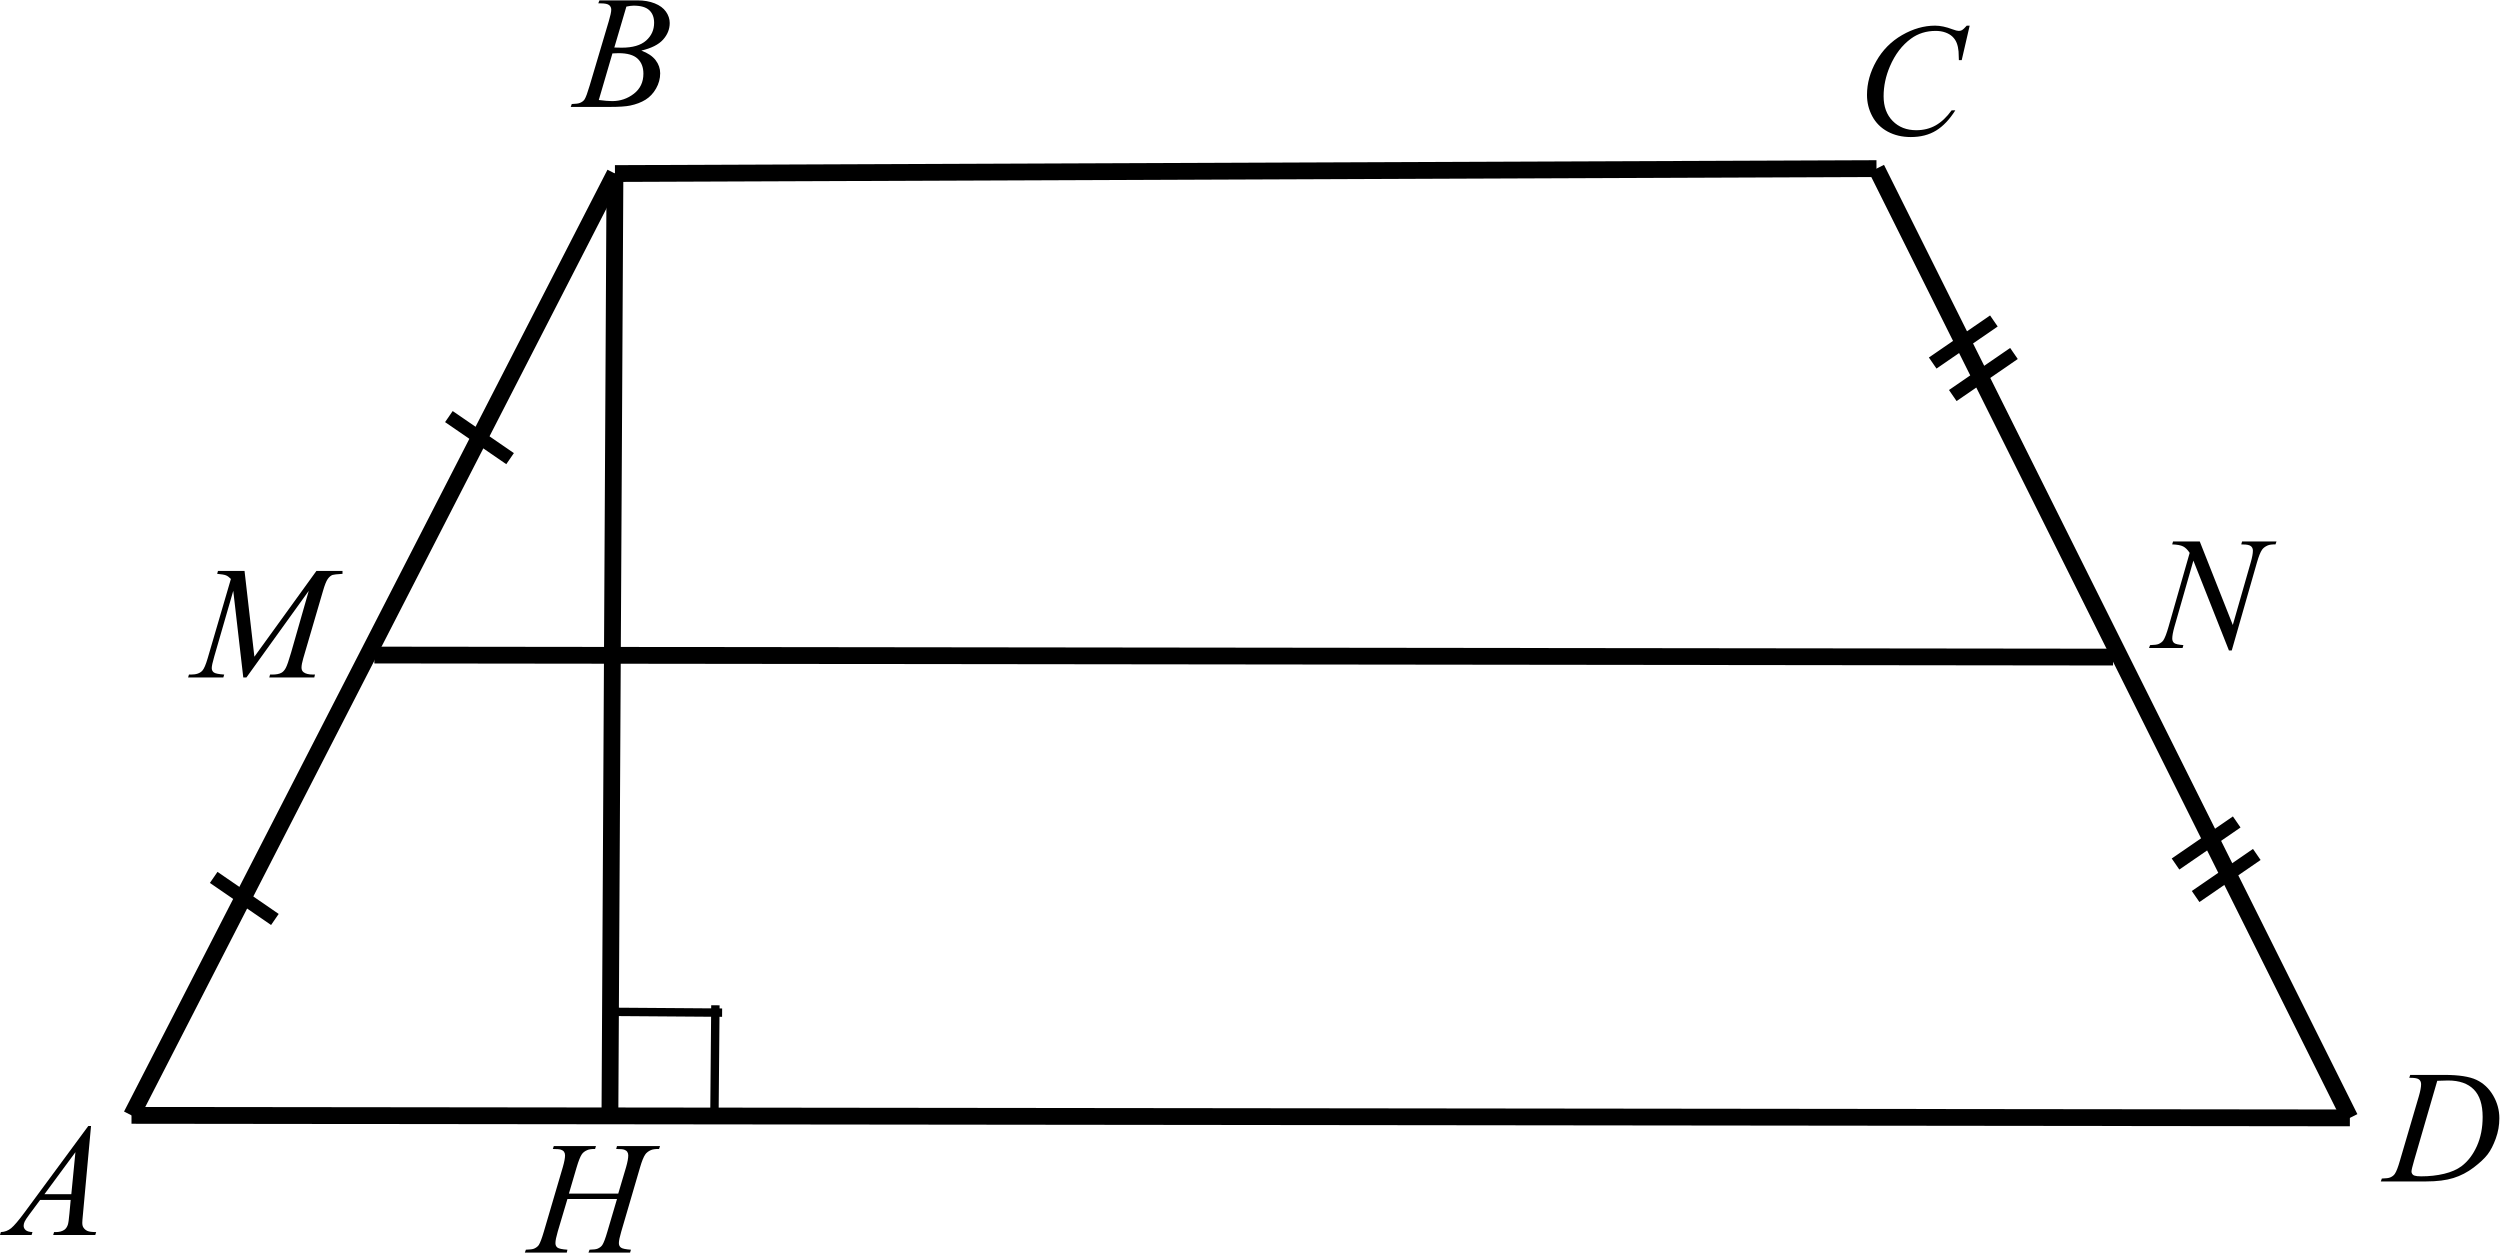 <?xml version="1.0" encoding="UTF-8" standalone="no"?>
<svg
   xmlns:dc="http://purl.org/dc/elements/1.1/"
   xmlns:cc="http://creativecommons.org/ns#"
   xmlns:rdf="http://www.w3.org/1999/02/22-rdf-syntax-ns#"
   xmlns:svg="http://www.w3.org/2000/svg"
   xmlns="http://www.w3.org/2000/svg"
   viewBox="0 0 198.52 99.467"
   height="99.467"
   width="198.52"
   xml:space="preserve"
   id="svg2"
   version="1.1"><defs
     id="defs6" /><g
     transform="matrix(1.333,0,0,-1.333,0,99.467)"
     id="g10"><g
       transform="scale(0.1)"
       id="g12"><path
         id="path14"
         style="fill:none;stroke:#000000;stroke-width:10.001;stroke-linecap:butt;stroke-linejoin:miter;stroke-miterlimit:10;stroke-dasharray:none;stroke-opacity:1"
         d="m 78.34,81.754 1321.5,-1.5" /><path
         id="path16"
         style="fill:none;stroke:#000000;stroke-width:10.001;stroke-linecap:butt;stroke-linejoin:miter;stroke-miterlimit:10;stroke-dasharray:none;stroke-opacity:1"
         d="M 1117.84,645.754 366.336,642.805" /><path
         id="path18"
         style="fill:none;stroke:#000000;stroke-width:10.001;stroke-linecap:butt;stroke-linejoin:miter;stroke-miterlimit:10;stroke-dasharray:none;stroke-opacity:1"
         d="M 366.336,642.805 78.34,81.754" /><path
         id="path20"
         style="fill:none;stroke:#000000;stroke-width:10.001;stroke-linecap:butt;stroke-linejoin:miter;stroke-miterlimit:10;stroke-dasharray:none;stroke-opacity:1"
         d="m 1117.84,645.754 282,-565.5" /><path
         id="path22"
         style="fill:none;stroke:#000000;stroke-width:10.001;stroke-linecap:butt;stroke-linejoin:miter;stroke-miterlimit:10;stroke-dasharray:none;stroke-opacity:1"
         d="M 223.016,355.969 1258.77,354.754" /><path
         id="path24"
         style="fill:none;stroke:#000000;stroke-width:10.001;stroke-linecap:butt;stroke-linejoin:miter;stroke-miterlimit:10;stroke-dasharray:none;stroke-opacity:1"
         d="m 366.336,642.805 -3,-561.375" /><path
         id="path26"
         style="fill:#000000;fill-opacity:1;fill-rule:nonzero;stroke:none"
         d="m 54.227,75.41 -4.836,-52.789 c -0.25,-2.465 -0.375,-4.09 -0.375,-4.867 0,-1.25 0.234,-2.199 0.703,-2.856 0.598,-0.906 1.402,-1.574 2.418,-2.012 1.02,-0.438 2.731,-0.656 5.141,-0.656 L 56.762,10.5 H 31.691 l 0.516,1.73 h 1.082 c 2.031,0 3.691,0.438 4.976,1.309 0.906,0.594 1.609,1.578 2.113,2.949 0.344,0.969 0.672,3.246 0.984,6.832 l 0.75,8.051 H 23.898 l -6.48,-8.75 c -1.469,-1.969 -2.395,-3.379 -2.77,-4.238 -0.375,-0.856 -0.562,-1.66 -0.562,-2.41 0,-0.996 0.406,-1.855 1.219,-2.574 0.816,-0.715 2.16,-1.105 4.039,-1.168 L 18.828,10.5 H 0 l 0.516,1.73 c 2.316,0.094 4.359,0.867 6.129,2.316 1.766,1.449 4.406,4.547 7.91,9.289 L 52.586,75.41 Z M 44.93,59.824 26.48,34.789 h 16.008 l 2.441,25.035" /><path
         id="path28"
         style="fill:#000000;fill-opacity:1;fill-rule:nonzero;stroke:none"
         d="m 356.422,744.23 0.656,1.731 h 22.727 c 3.816,0 7.222,-0.594 10.211,-1.777 2.988,-1.188 5.226,-2.84 6.711,-4.961 1.488,-2.125 2.23,-4.371 2.23,-6.743 0,-3.648 -1.32,-6.949 -3.965,-9.898 -2.644,-2.945 -6.957,-5.121 -12.937,-6.527 3.851,-1.434 6.683,-3.34 8.5,-5.711 1.816,-2.371 2.722,-4.977 2.722,-7.813 0,-3.152 -0.812,-6.164 -2.441,-9.035 -1.629,-2.867 -3.715,-5.098 -6.27,-6.691 -2.55,-1.59 -5.625,-2.762 -9.222,-3.508 -2.567,-0.531 -6.574,-0.797 -12.02,-0.797 h -23.336 l 0.614,1.73 c 2.437,0.063 4.097,0.297 4.976,0.704 1.25,0.531 2.141,1.23 2.676,2.105 0.75,1.188 1.75,3.902 3.004,8.145 l 11.41,38.421 c 0.969,3.247 1.453,5.524 1.453,6.833 0,1.156 -0.43,2.066 -1.289,2.738 -0.863,0.672 -2.496,1.008 -4.906,1.008 -0.535,0 -1.035,0.015 -1.504,0.046 z m 9.531,-26.351 c 2.035,-0.063 3.504,-0.094 4.414,-0.094 6.508,0 11.352,1.414 14.531,4.238 3.176,2.821 4.766,6.356 4.766,10.598 0,3.215 -0.973,5.719 -2.914,7.512 -1.938,1.793 -5.039,2.691 -9.293,2.691 -1.129,0 -2.566,-0.187 -4.32,-0.562 z m -9.25,-31.262 c 3.379,-0.437 6.027,-0.656 7.934,-0.656 4.883,0 9.211,1.469 12.984,4.402 3.77,2.93 5.656,6.91 5.656,11.934 0,3.836 -1.164,6.832 -3.496,8.984 -2.332,2.153 -6.097,3.231 -11.293,3.231 -1,0 -2.222,-0.047 -3.664,-0.141 l -8.121,-27.754" /><path
         id="path30"
         style="fill:#000000;fill-opacity:1;fill-rule:nonzero;stroke:none"
         d="m 1173.35,730.91 -4.74,-20.543 h -1.69 l -0.19,5.149 c -0.16,1.871 -0.52,3.539 -1.08,5.007 -0.56,1.465 -1.41,2.735 -2.53,3.813 -1.13,1.078 -2.55,1.918 -4.28,2.527 -1.72,0.61 -3.63,0.914 -5.72,0.914 -5.61,0 -10.51,-1.531 -14.7,-4.589 -5.35,-3.899 -9.54,-9.407 -12.58,-16.52 -2.51,-5.863 -3.76,-11.809 -3.76,-17.832 0,-6.145 1.8,-11.051 5.4,-14.715 3.6,-3.668 8.28,-5.5 14.04,-5.5 4.35,0 8.22,0.965 11.62,2.902 3.4,1.934 6.55,4.915 9.46,8.938 h 2.2 c -3.44,-5.461 -7.26,-9.477 -11.45,-12.051 -4.19,-2.574 -9.22,-3.863 -15.07,-3.863 -5.2,0 -9.8,1.086 -13.8,3.254 -4.01,2.168 -7.06,5.219 -9.16,9.148 -2.1,3.934 -3.14,8.16 -3.14,12.684 0,6.926 1.86,13.668 5.58,20.219 3.73,6.55 8.84,11.699 15.33,15.445 6.5,3.742 13.05,5.613 19.65,5.613 3.1,0 6.57,-0.734 10.42,-2.199 1.69,-0.625 2.91,-0.934 3.66,-0.934 0.75,0 1.41,0.153 1.98,0.465 0.56,0.313 1.5,1.203 2.81,2.668 h 1.74" /><path
         id="path32"
         style="fill:#000000;fill-opacity:1;fill-rule:nonzero;stroke:none"
         d="m 1310.42,423.617 19.68,-49.746 10.65,37.16 c 0.88,3.055 1.32,5.426 1.32,7.114 0,1.152 -0.41,2.058 -1.22,2.714 -0.81,0.653 -2.33,0.981 -4.56,0.981 -0.37,0 -0.76,0.015 -1.17,0.047 l 0.52,1.73 h 20.47 l -0.57,-1.73 c -2.13,0.031 -3.71,-0.188 -4.74,-0.657 -1.47,-0.652 -2.57,-1.496 -3.28,-2.527 -1.01,-1.465 -2.02,-4.023 -3.06,-7.672 l -14.98,-52.324 h -1.68 l -21.18,53.539 -11.32,-39.547 c -0.84,-2.996 -1.26,-5.289 -1.26,-6.879 0,-1.183 0.38,-2.082 1.15,-2.691 0.77,-0.609 2.59,-1.02 5.47,-1.238 l -0.47,-1.735 h -20 l 0.65,1.735 c 2.51,0.062 4.18,0.277 5.03,0.652 1.28,0.562 2.24,1.297 2.86,2.199 0.91,1.375 1.93,4.028 3.06,7.957 l 12.62,44.133 c -1.22,1.871 -2.52,3.16 -3.92,3.863 -1.39,0.7 -3.56,1.098 -6.5,1.192 l 0.52,1.73 h 15.91" /><path
         id="path34"
         style="fill:#000000;fill-opacity:1;fill-rule:nonzero;stroke:none"
         d="m 1435.22,104.121 0.57,1.734 h 20.32 c 8.61,0 14.99,-0.984 19.14,-2.949 4.14,-1.965 7.45,-5.062 9.93,-9.289 2.47,-4.231 3.71,-8.762 3.71,-13.598 0,-4.148 -0.71,-8.18 -2.14,-12.098 -1.43,-3.914 -3.04,-7.051 -4.84,-9.406 -1.8,-2.355 -4.56,-4.953 -8.28,-7.793 -3.73,-2.84 -7.77,-4.938 -12.11,-6.293 -4.36,-1.359 -9.79,-2.035 -16.3,-2.035 h -26.95 l 0.61,1.73 c 2.48,0.062 4.14,0.281 4.98,0.656 1.25,0.531 2.18,1.246 2.77,2.152 0.91,1.309 1.92,3.945 3.05,7.91 l 11.27,38.375 c 0.88,3.027 1.32,5.398 1.32,7.113 0,1.215 -0.41,2.152 -1.23,2.809 -0.81,0.656 -2.41,0.98 -4.79,0.98 z m 16.67,-1.777 -13.8,-47.5 c -1.04,-3.559 -1.55,-5.758 -1.55,-6.602 0,-0.496 0.16,-0.981 0.49,-1.449 0.33,-0.469 0.77,-0.781 1.34,-0.938 0.81,-0.281 2.13,-0.418 3.94,-0.418 4.92,0 9.48,0.504 13.69,1.52 4.21,1.012 7.66,2.52 10.35,4.516 3.82,2.902 6.87,6.894 9.15,11.98 2.29,5.086 3.43,10.875 3.43,17.363 0,7.332 -1.75,12.785 -5.25,16.355 -3.51,3.574 -8.63,5.359 -15.36,5.359 -1.66,0 -3.8,-0.062 -6.43,-0.187 v 0" /><path
         id="path36"
         style="fill:#000000;fill-opacity:1;fill-rule:nonzero;stroke:none"
         d="m 338.906,35.148 h 29.391 l 4.648,15.676 c 0.879,3.059 1.317,5.43 1.317,7.113 0,0.812 -0.196,1.508 -0.59,2.082 -0.391,0.578 -0.992,1.008 -1.805,1.289 -0.816,0.281 -2.41,0.422 -4.789,0.422 l 0.469,1.73 h 25.633 l -0.563,-1.73 c -2.16,0.031 -3.769,-0.188 -4.836,-0.656 -1.5,-0.656 -2.613,-1.496 -3.332,-2.527 -1.035,-1.465 -2.082,-4.039 -3.144,-7.723 L 370.082,12.496 c -0.937,-3.184 -1.41,-5.461 -1.41,-6.832 0,-1.188 0.418,-2.086 1.246,-2.691 0.828,-0.609 2.809,-1.023 5.937,-1.242 L 375.34,0 h -24.789 l 0.656,1.73 c 2.441,0.062 4.07,0.281 4.883,0.656 1.254,0.562 2.16,1.277 2.722,2.152 0.817,1.219 1.817,3.871 3.008,7.957 l 5.727,19.422 h -29.531 l -5.774,-19.422 c -0.91,-3.121 -1.363,-5.398 -1.363,-6.832 0,-1.188 0.406,-2.086 1.219,-2.691 0.816,-0.609 2.789,-1.023 5.918,-1.242 L 337.641,0 H 312.66 l 0.613,1.73 c 2.473,0.062 4.114,0.281 4.93,0.656 1.25,0.562 2.176,1.277 2.77,2.152 0.812,1.281 1.816,3.93 3.004,7.957 l 11.269,38.328 c 0.906,3.121 1.359,5.492 1.359,7.113 0,0.812 -0.195,1.508 -0.585,2.082 -0.391,0.578 -1,1.008 -1.832,1.289 -0.829,0.281 -2.45,0.422 -4.86,0.422 l 0.567,1.73 h 25.117 l -0.516,-1.73 c -2.098,0.031 -3.648,-0.188 -4.648,-0.656 -1.473,-0.625 -2.551,-1.453 -3.243,-2.48 -0.937,-1.375 -1.968,-3.965 -3.097,-7.77 l -4.602,-15.676" /><path
         id="path38"
         style="fill:#000000;fill-opacity:1;fill-rule:nonzero;stroke:none"
         d="m 145.672,406.078 5.867,-51.105 36.953,51.105 h 15.539 v -1.73 c -3.379,-0.219 -5.367,-0.438 -5.961,-0.657 -1.035,-0.406 -1.98,-1.218 -2.843,-2.433 -0.86,-1.219 -1.789,-3.555 -2.793,-7.02 l -11.786,-40.25 c -0.687,-2.34 -1.031,-4.179 -1.031,-5.519 0,-1.219 0.422,-2.137 1.266,-2.762 1.191,-0.906 3.07,-1.359 5.637,-1.359 h 1.125 l -0.422,-1.731 h -26.809 l 0.469,1.731 h 1.269 c 2.379,0 4.196,0.343 5.446,1.031 0.968,0.5 1.84,1.441 2.605,2.832 0.766,1.387 1.84,4.469 3.215,9.242 l 10.52,36.785 -37.137,-51.621 h -1.879 l -5.965,51.621 -11.359,-39.265 c -0.973,-3.34 -1.457,-5.586 -1.457,-6.739 0,-1.156 0.421,-2.035 1.269,-2.644 0.844,-0.61 2.895,-1.024 6.149,-1.242 l -0.516,-1.731 h -20.988 l 0.515,1.731 h 1.27 c 3.098,0 5.336,0.781 6.715,2.34 1,1.124 2.05,3.558 3.144,7.3 l 13.852,47.317 c -1.035,1.062 -2.02,1.777 -2.957,2.152 -0.942,0.375 -2.68,0.672 -5.215,0.891 l 0.473,1.73 h 15.82" /><path
         id="path40"
         style="fill:none;stroke:#000000;stroke-width:5;stroke-linecap:butt;stroke-linejoin:miter;stroke-miterlimit:10;stroke-dasharray:none;stroke-opacity:1"
         d="m 366.336,143.414 63.832,-0.465" /><path
         id="path42"
         style="fill:none;stroke:#000000;stroke-width:5;stroke-linecap:butt;stroke-linejoin:miter;stroke-miterlimit:10;stroke-dasharray:none;stroke-opacity:1"
         d="m 425.566,78.887 0.598,68.445" /><path
         id="path44"
         style="fill:none;stroke:#000000;stroke-width:8;stroke-linecap:butt;stroke-linejoin:miter;stroke-miterlimit:10;stroke-dasharray:none;stroke-opacity:1"
         d="M 127.301,223.512 163.75,198.453" /><path
         id="path46"
         style="fill:none;stroke:#000000;stroke-width:8;stroke-linecap:butt;stroke-linejoin:miter;stroke-miterlimit:10;stroke-dasharray:none;stroke-opacity:1"
         d="m 267.406,498.027 36.449,-25.058" /><path
         id="path48"
         style="fill:none;stroke:#000000;stroke-width:8;stroke-linecap:butt;stroke-linejoin:miter;stroke-miterlimit:10;stroke-dasharray:none;stroke-opacity:1"
         d="m 1187.77,554.98 -36.45,-25.058" /><path
         id="path50"
         style="fill:none;stroke:#000000;stroke-width:8;stroke-linecap:butt;stroke-linejoin:miter;stroke-miterlimit:10;stroke-dasharray:none;stroke-opacity:1"
         d="m 1199.73,535.617 -36.44,-25.058" /><path
         id="path52"
         style="fill:none;stroke:#000000;stroke-width:8;stroke-linecap:butt;stroke-linejoin:miter;stroke-miterlimit:10;stroke-dasharray:none;stroke-opacity:1"
         d="m 1332.43,256.543 -36.45,-25.059" /><path
         id="path54"
         style="fill:none;stroke:#000000;stroke-width:8;stroke-linecap:butt;stroke-linejoin:miter;stroke-miterlimit:10;stroke-dasharray:none;stroke-opacity:1"
         d="m 1344.39,237.18 -36.44,-25.059" /></g></g></svg>